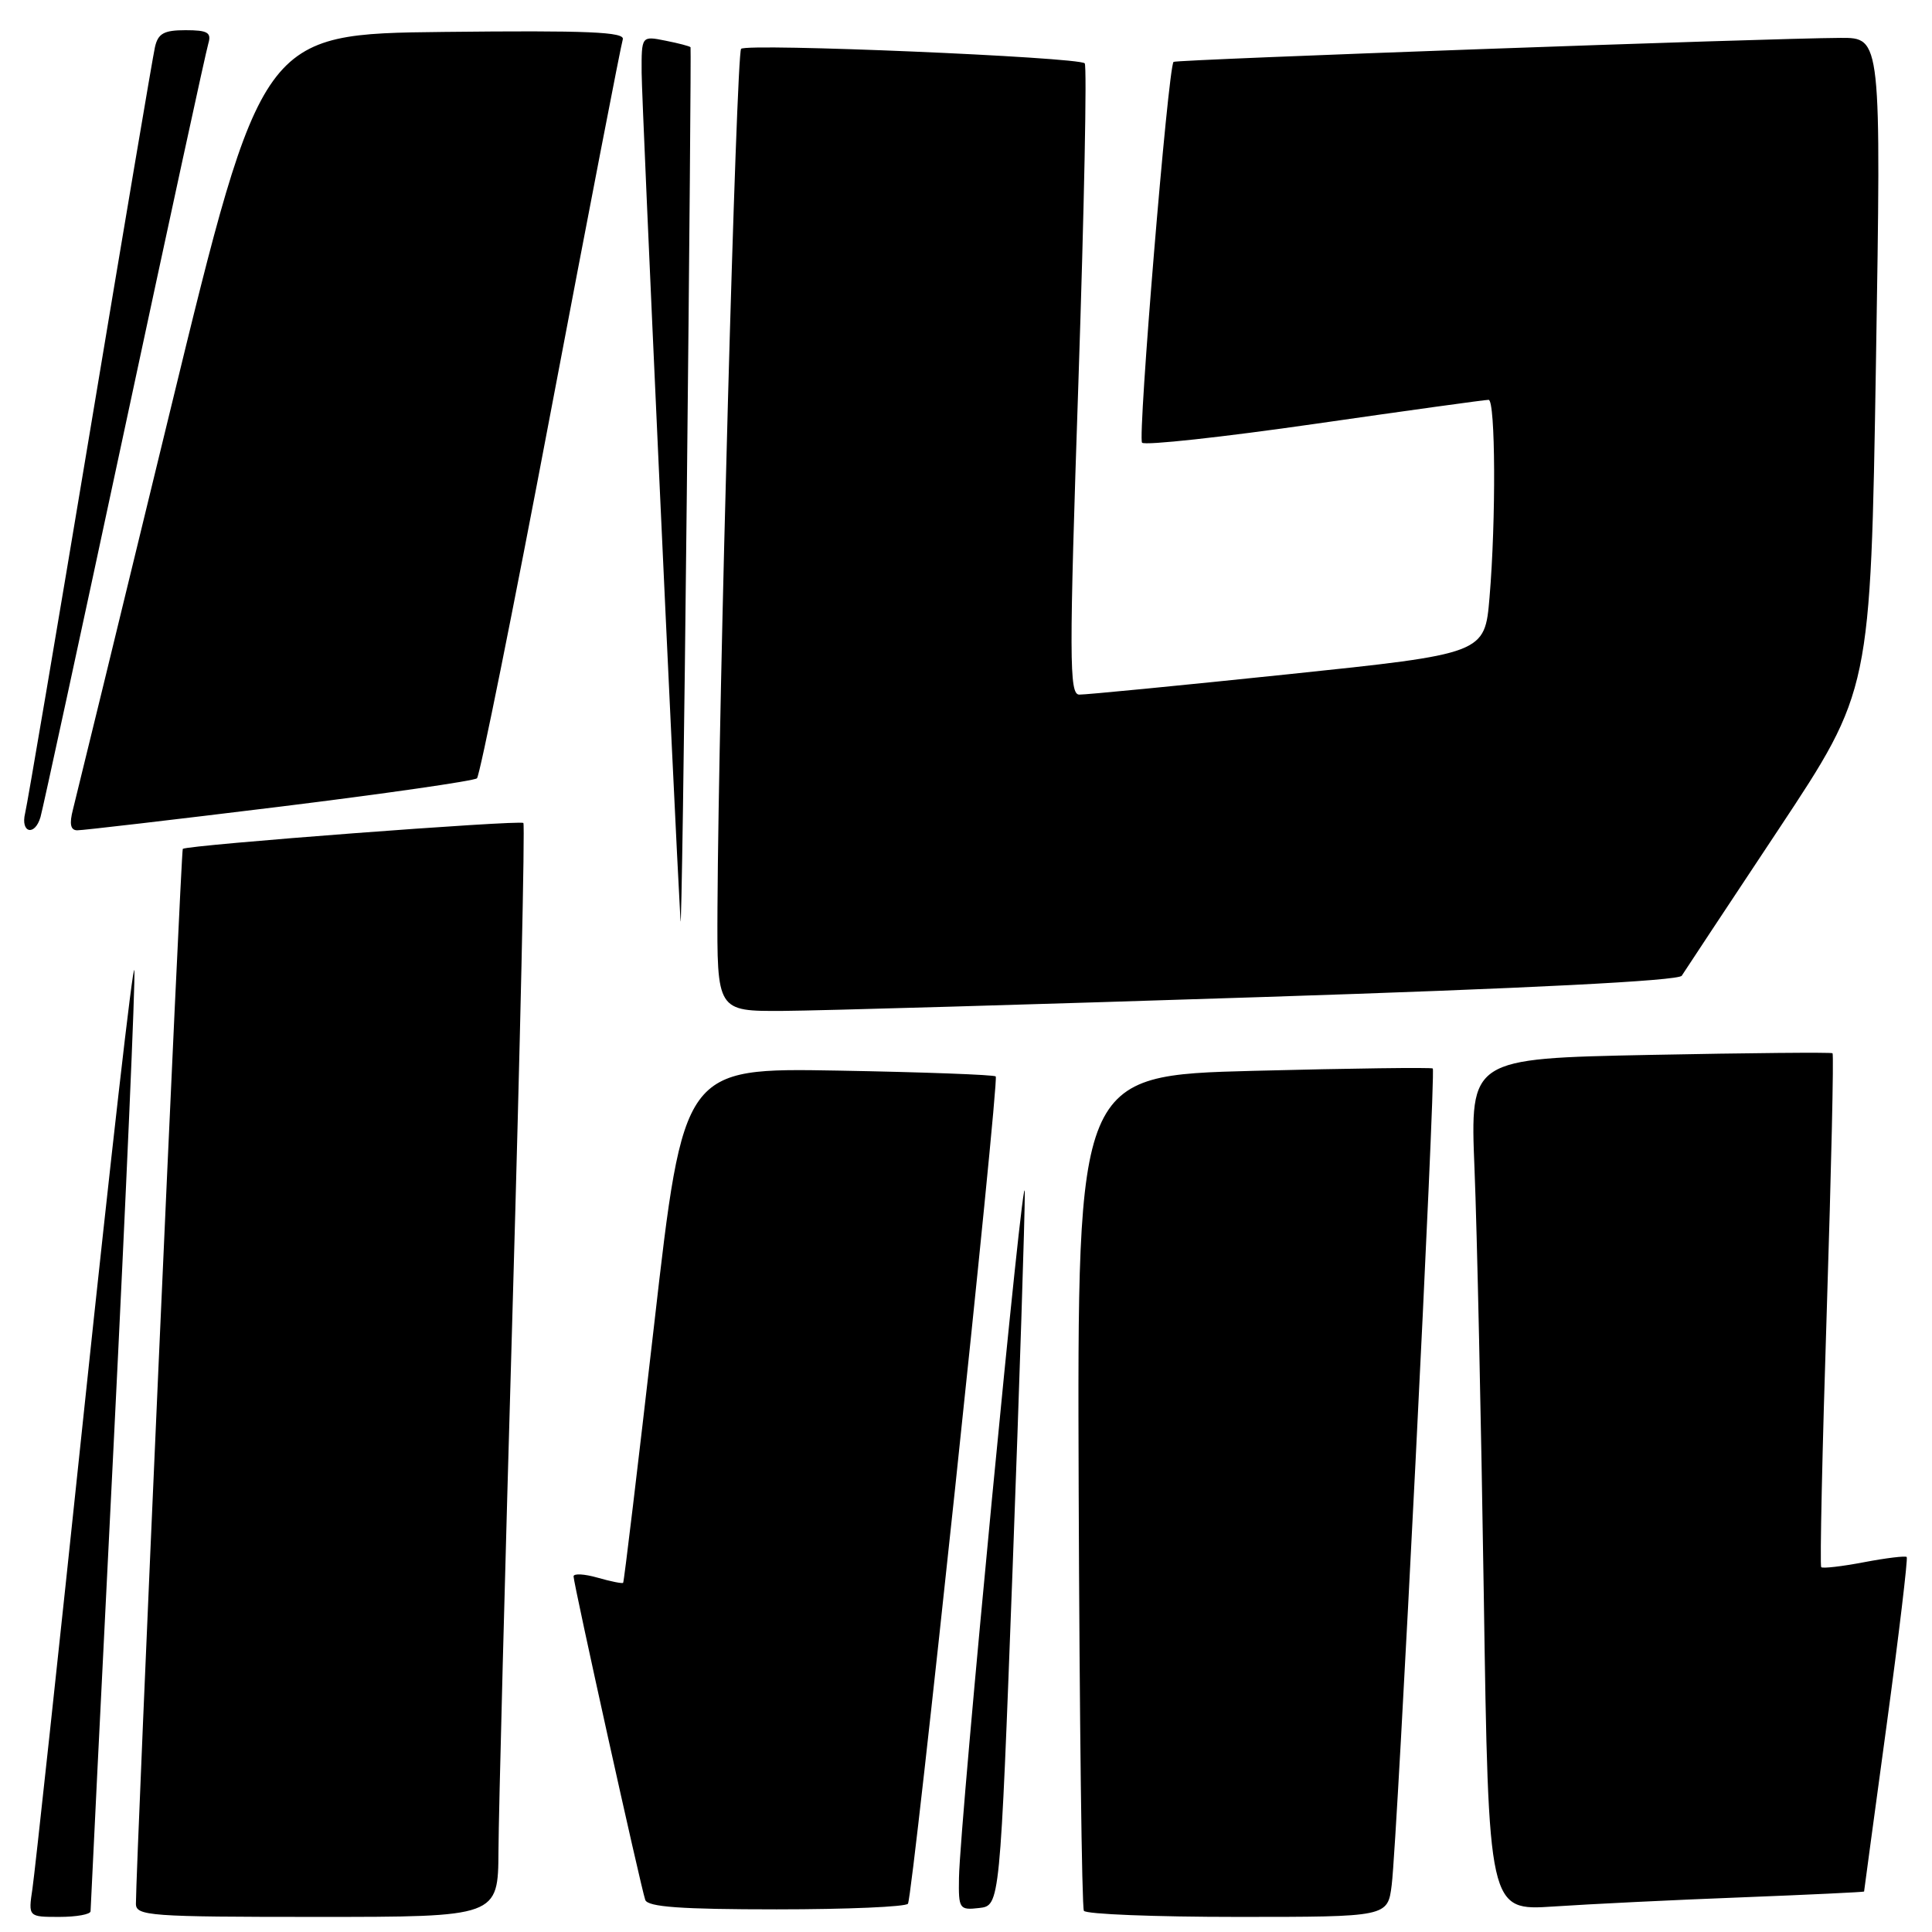 <?xml version="1.0" encoding="UTF-8" standalone="no"?>
<!DOCTYPE svg PUBLIC "-//W3C//DTD SVG 1.1//EN" "http://www.w3.org/Graphics/SVG/1.1/DTD/svg11.dtd" >
<svg xmlns="http://www.w3.org/2000/svg" xmlns:xlink="http://www.w3.org/1999/xlink" version="1.1" viewBox="0 0 256 256">
 <g >
 <path fill="currentColor"
d=" M 12.00 253.25 C 12.00 252.84 13.37 225.09 15.05 191.57 C 16.72 158.06 17.96 129.71 17.80 128.57 C 17.63 127.43 14.66 153.50 11.18 186.50 C 7.71 219.50 4.61 248.19 4.30 250.25 C 3.74 254.00 3.74 254.00 7.87 254.00 C 10.14 254.00 12.00 253.66 12.00 253.25 Z  M 66.05 245.25 C 66.07 240.44 66.92 207.93 67.93 173.00 C 68.93 138.07 69.57 109.30 69.35 109.05 C 68.95 108.62 24.79 111.97 24.22 112.48 C 23.98 112.69 18.03 246.72 18.01 252.25 C 18.00 253.87 19.81 254.00 42.00 254.00 C 66.00 254.00 66.00 254.00 66.05 245.25 Z  M 184.41 249.75 C 185.16 243.76 190.28 141.93 189.85 141.58 C 189.66 141.42 178.98 141.56 166.12 141.89 C 142.74 142.50 142.74 142.50 142.93 197.44 C 143.04 227.66 143.35 252.75 143.62 253.19 C 143.89 253.64 153.06 254.00 164.00 254.00 C 183.88 254.00 183.88 254.00 184.41 249.75 Z  M 120.31 252.25 C 120.98 251.09 132.43 143.09 131.94 142.63 C 131.70 142.41 122.29 142.06 111.04 141.86 C 90.57 141.50 90.57 141.50 86.68 175.50 C 84.53 194.20 82.69 209.60 82.57 209.73 C 82.46 209.86 80.93 209.55 79.18 209.05 C 77.43 208.55 76.00 208.47 76.00 208.88 C 76.00 209.85 84.92 250.11 85.50 251.75 C 85.83 252.68 90.23 253.00 102.91 253.00 C 112.24 253.00 120.08 252.66 120.31 252.25 Z  M 134.17 208.00 C 135.08 183.52 135.81 161.03 135.79 158.00 C 135.74 152.24 127.19 241.32 127.07 248.82 C 127.00 252.95 127.12 253.12 129.75 252.82 C 132.50 252.50 132.50 252.50 134.17 208.00 Z  M 230.75 251.41 C 239.69 251.06 247.00 250.71 247.00 250.64 C 247.00 250.56 248.35 240.63 249.99 228.57 C 251.63 216.51 252.82 206.49 252.65 206.31 C 252.47 206.14 249.93 206.44 247.00 207.00 C 244.07 207.56 241.52 207.85 241.32 207.66 C 241.13 207.46 241.46 192.12 242.06 173.56 C 242.65 155.00 243.00 139.70 242.82 139.56 C 242.64 139.42 231.76 139.52 218.64 139.78 C 194.79 140.26 194.79 140.26 195.38 154.88 C 195.71 162.92 196.26 188.33 196.61 211.35 C 197.24 253.19 197.24 253.19 205.87 252.62 C 210.62 252.30 221.81 251.75 230.75 251.41 Z  M 167.34 132.11 C 202.38 130.98 222.41 129.96 222.84 129.29 C 223.20 128.72 228.98 119.98 235.68 109.88 C 247.86 91.50 247.86 91.50 248.57 48.25 C 249.27 5.00 249.27 5.00 243.89 5.02 C 234.41 5.06 155.78 7.89 155.50 8.20 C 154.77 9.02 150.72 58.05 151.33 58.66 C 151.71 59.05 162.04 57.92 174.27 56.16 C 186.49 54.40 196.84 52.97 197.25 52.98 C 198.16 53.00 198.24 68.91 197.37 79.16 C 196.74 86.62 196.74 86.62 170.62 89.35 C 156.25 90.85 143.82 92.06 143.00 92.04 C 141.67 92.01 141.66 87.34 142.90 50.48 C 143.66 27.64 144.04 8.71 143.73 8.39 C 142.90 7.56 98.96 5.70 98.20 6.47 C 97.57 7.10 95.22 92.56 95.07 120.25 C 95.00 134.00 95.00 134.00 103.75 133.95 C 108.56 133.92 137.18 133.09 167.34 132.11 Z  M 91.50 6.26 C 91.42 6.13 89.92 5.73 88.18 5.39 C 85.00 4.75 85.00 4.75 85.02 9.63 C 85.03 13.48 89.33 107.24 90.17 122.00 C 90.28 123.92 90.66 98.73 91.00 66.00 C 91.35 33.27 91.57 6.39 91.50 6.26 Z  M 5.37 108.25 C 5.65 107.29 10.65 84.23 16.48 57.00 C 22.31 29.77 27.31 6.71 27.61 5.75 C 28.04 4.31 27.50 4.00 24.59 4.00 C 21.72 4.00 20.94 4.43 20.53 6.25 C 20.25 7.49 16.39 30.33 11.95 57.00 C 7.50 83.67 3.63 106.51 3.33 107.75 C 2.69 110.38 4.62 110.85 5.37 108.25 Z  M 37.00 106.90 C 51.02 105.17 62.81 103.47 63.20 103.13 C 63.58 102.78 67.99 80.90 72.99 54.50 C 78.00 28.10 82.29 5.93 82.52 5.23 C 82.86 4.23 77.96 4.02 58.82 4.23 C 34.69 4.50 34.69 4.50 22.53 54.50 C 15.85 82.00 10.06 105.74 9.67 107.25 C 9.17 109.17 9.34 110.01 10.23 110.02 C 10.93 110.03 22.98 108.62 37.00 106.90 Z "/>
</g>
</svg>